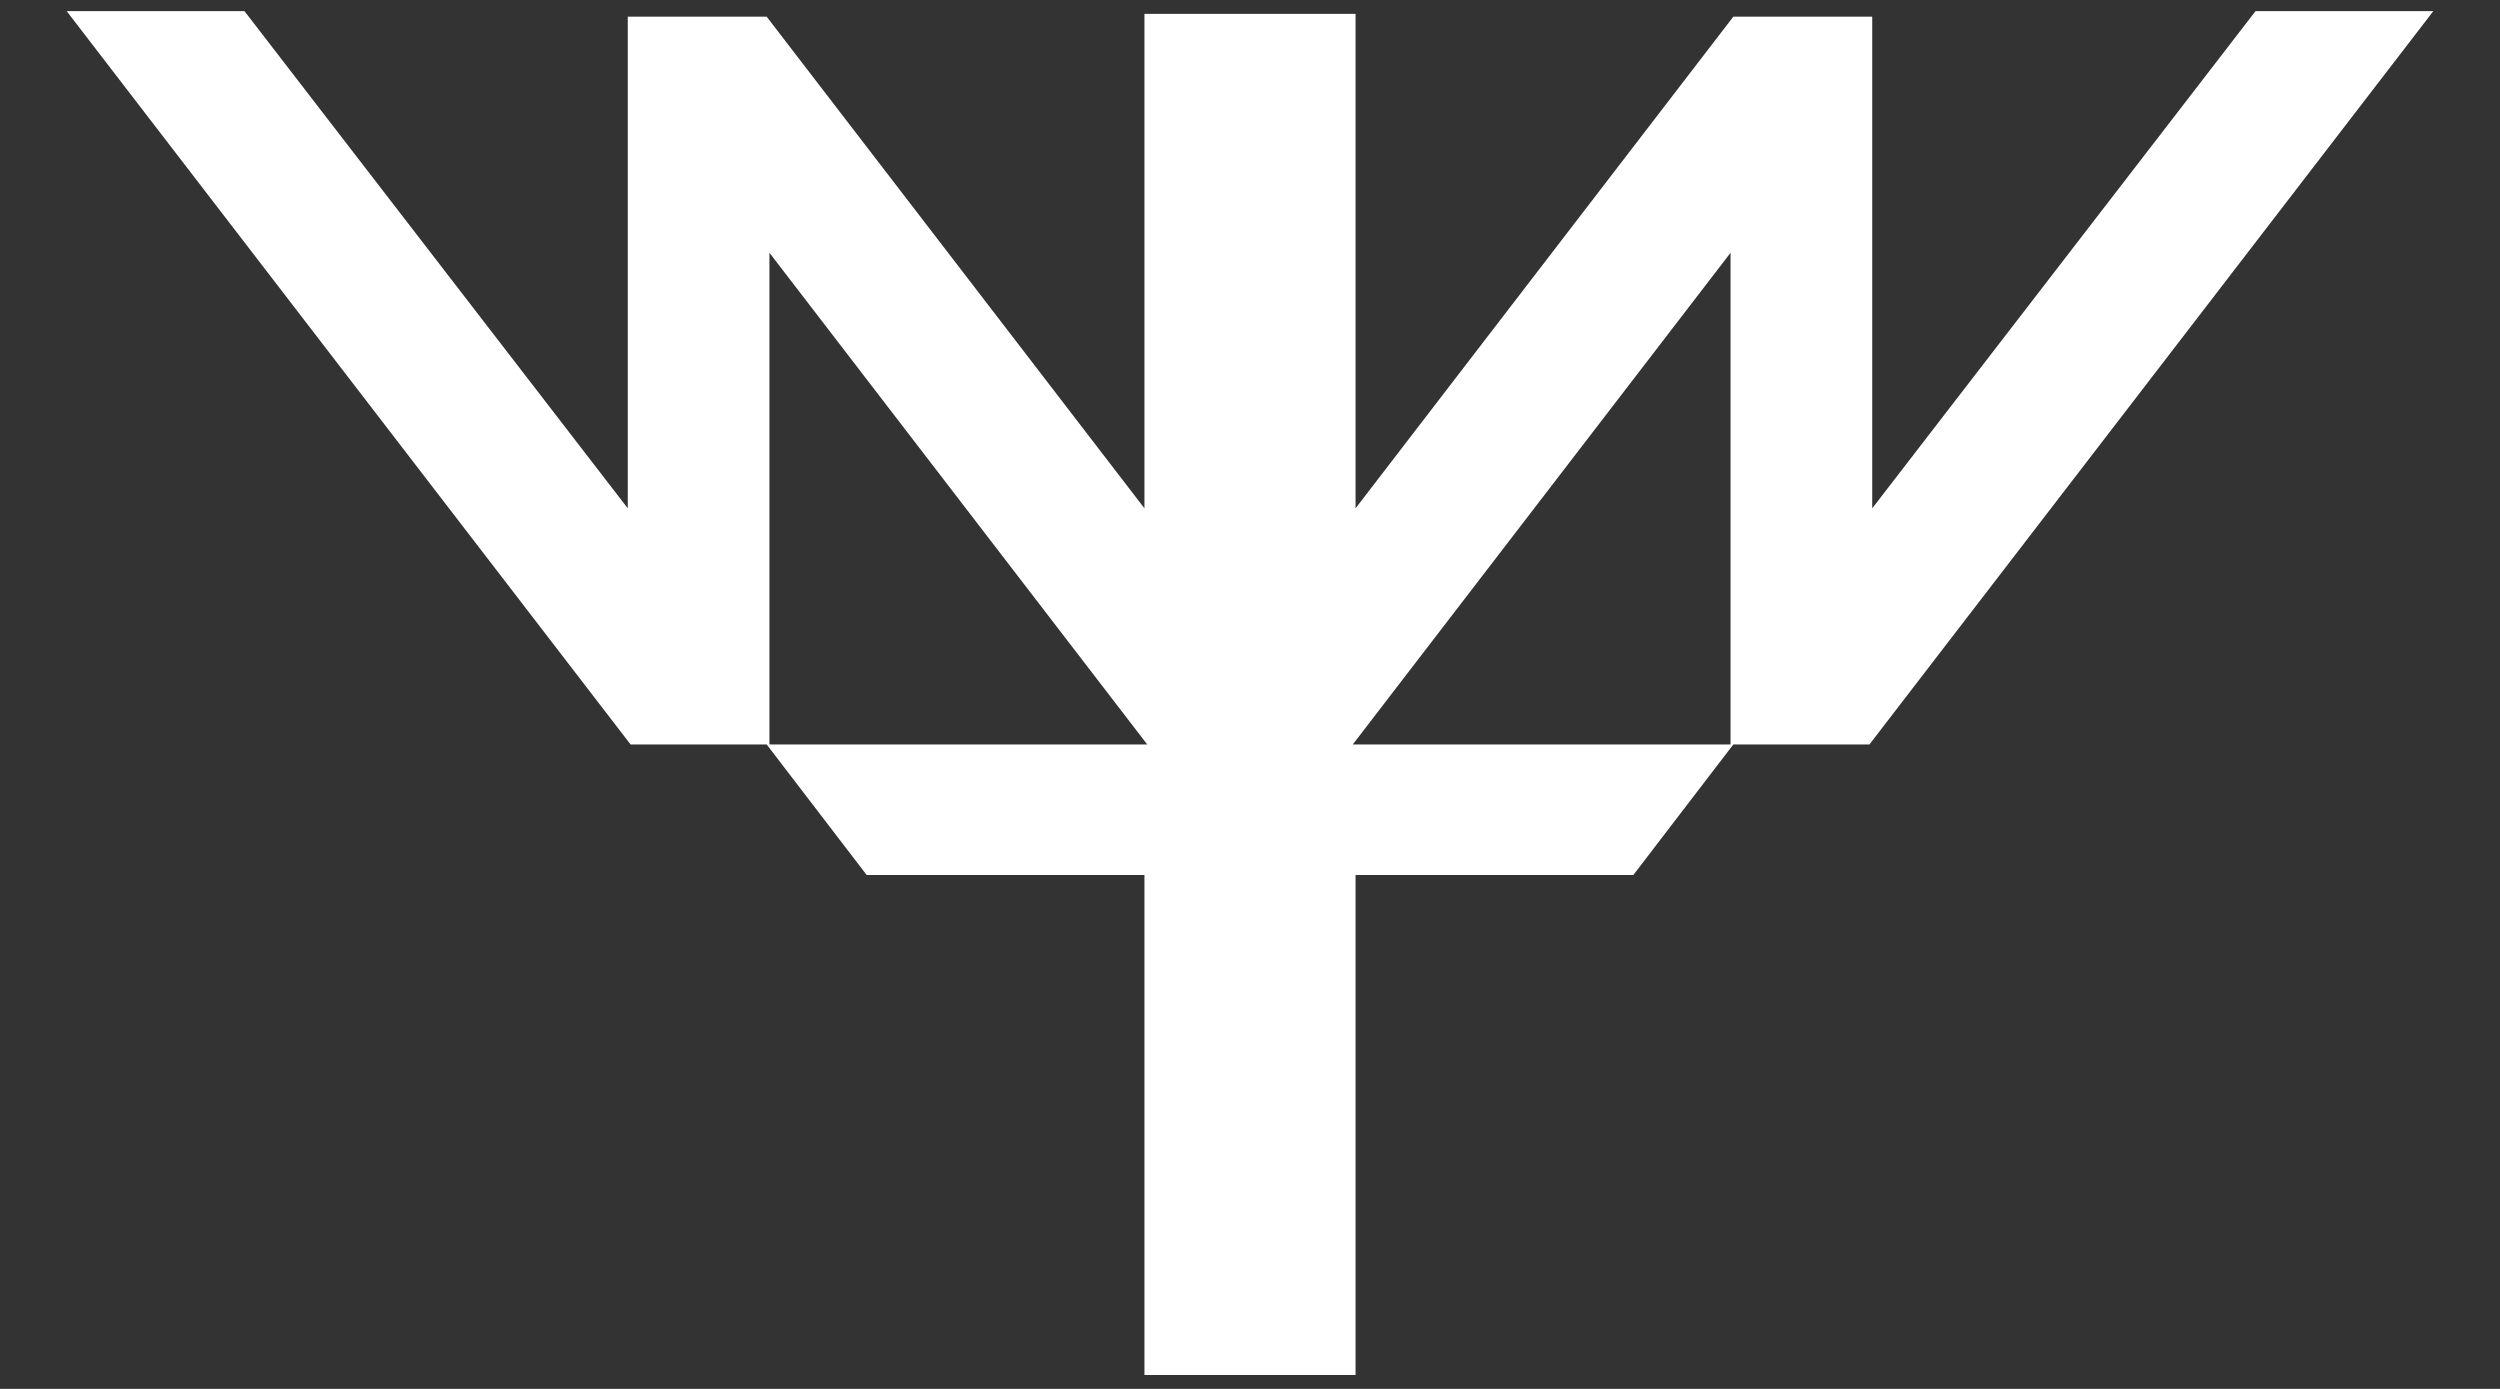 <svg xmlns="http://www.w3.org/2000/svg" version="1.1" viewBox="0 0 900 500">
<rect x="0" y="0" width="900" height="500" fill="#333333" stroke="none"/>
<path fill="white" fill-rule="evenodd" d="M450,5h38v178L624,6h50v177L812,4h64l-203,264h-50V91l-136,177h137l-36,47h-100v180h-38M450,495h-38v-180h-100l-36-47h137l-136-177v177h-50L24,4h64l138,179V6h50l136,177V5h38"/>
</svg>